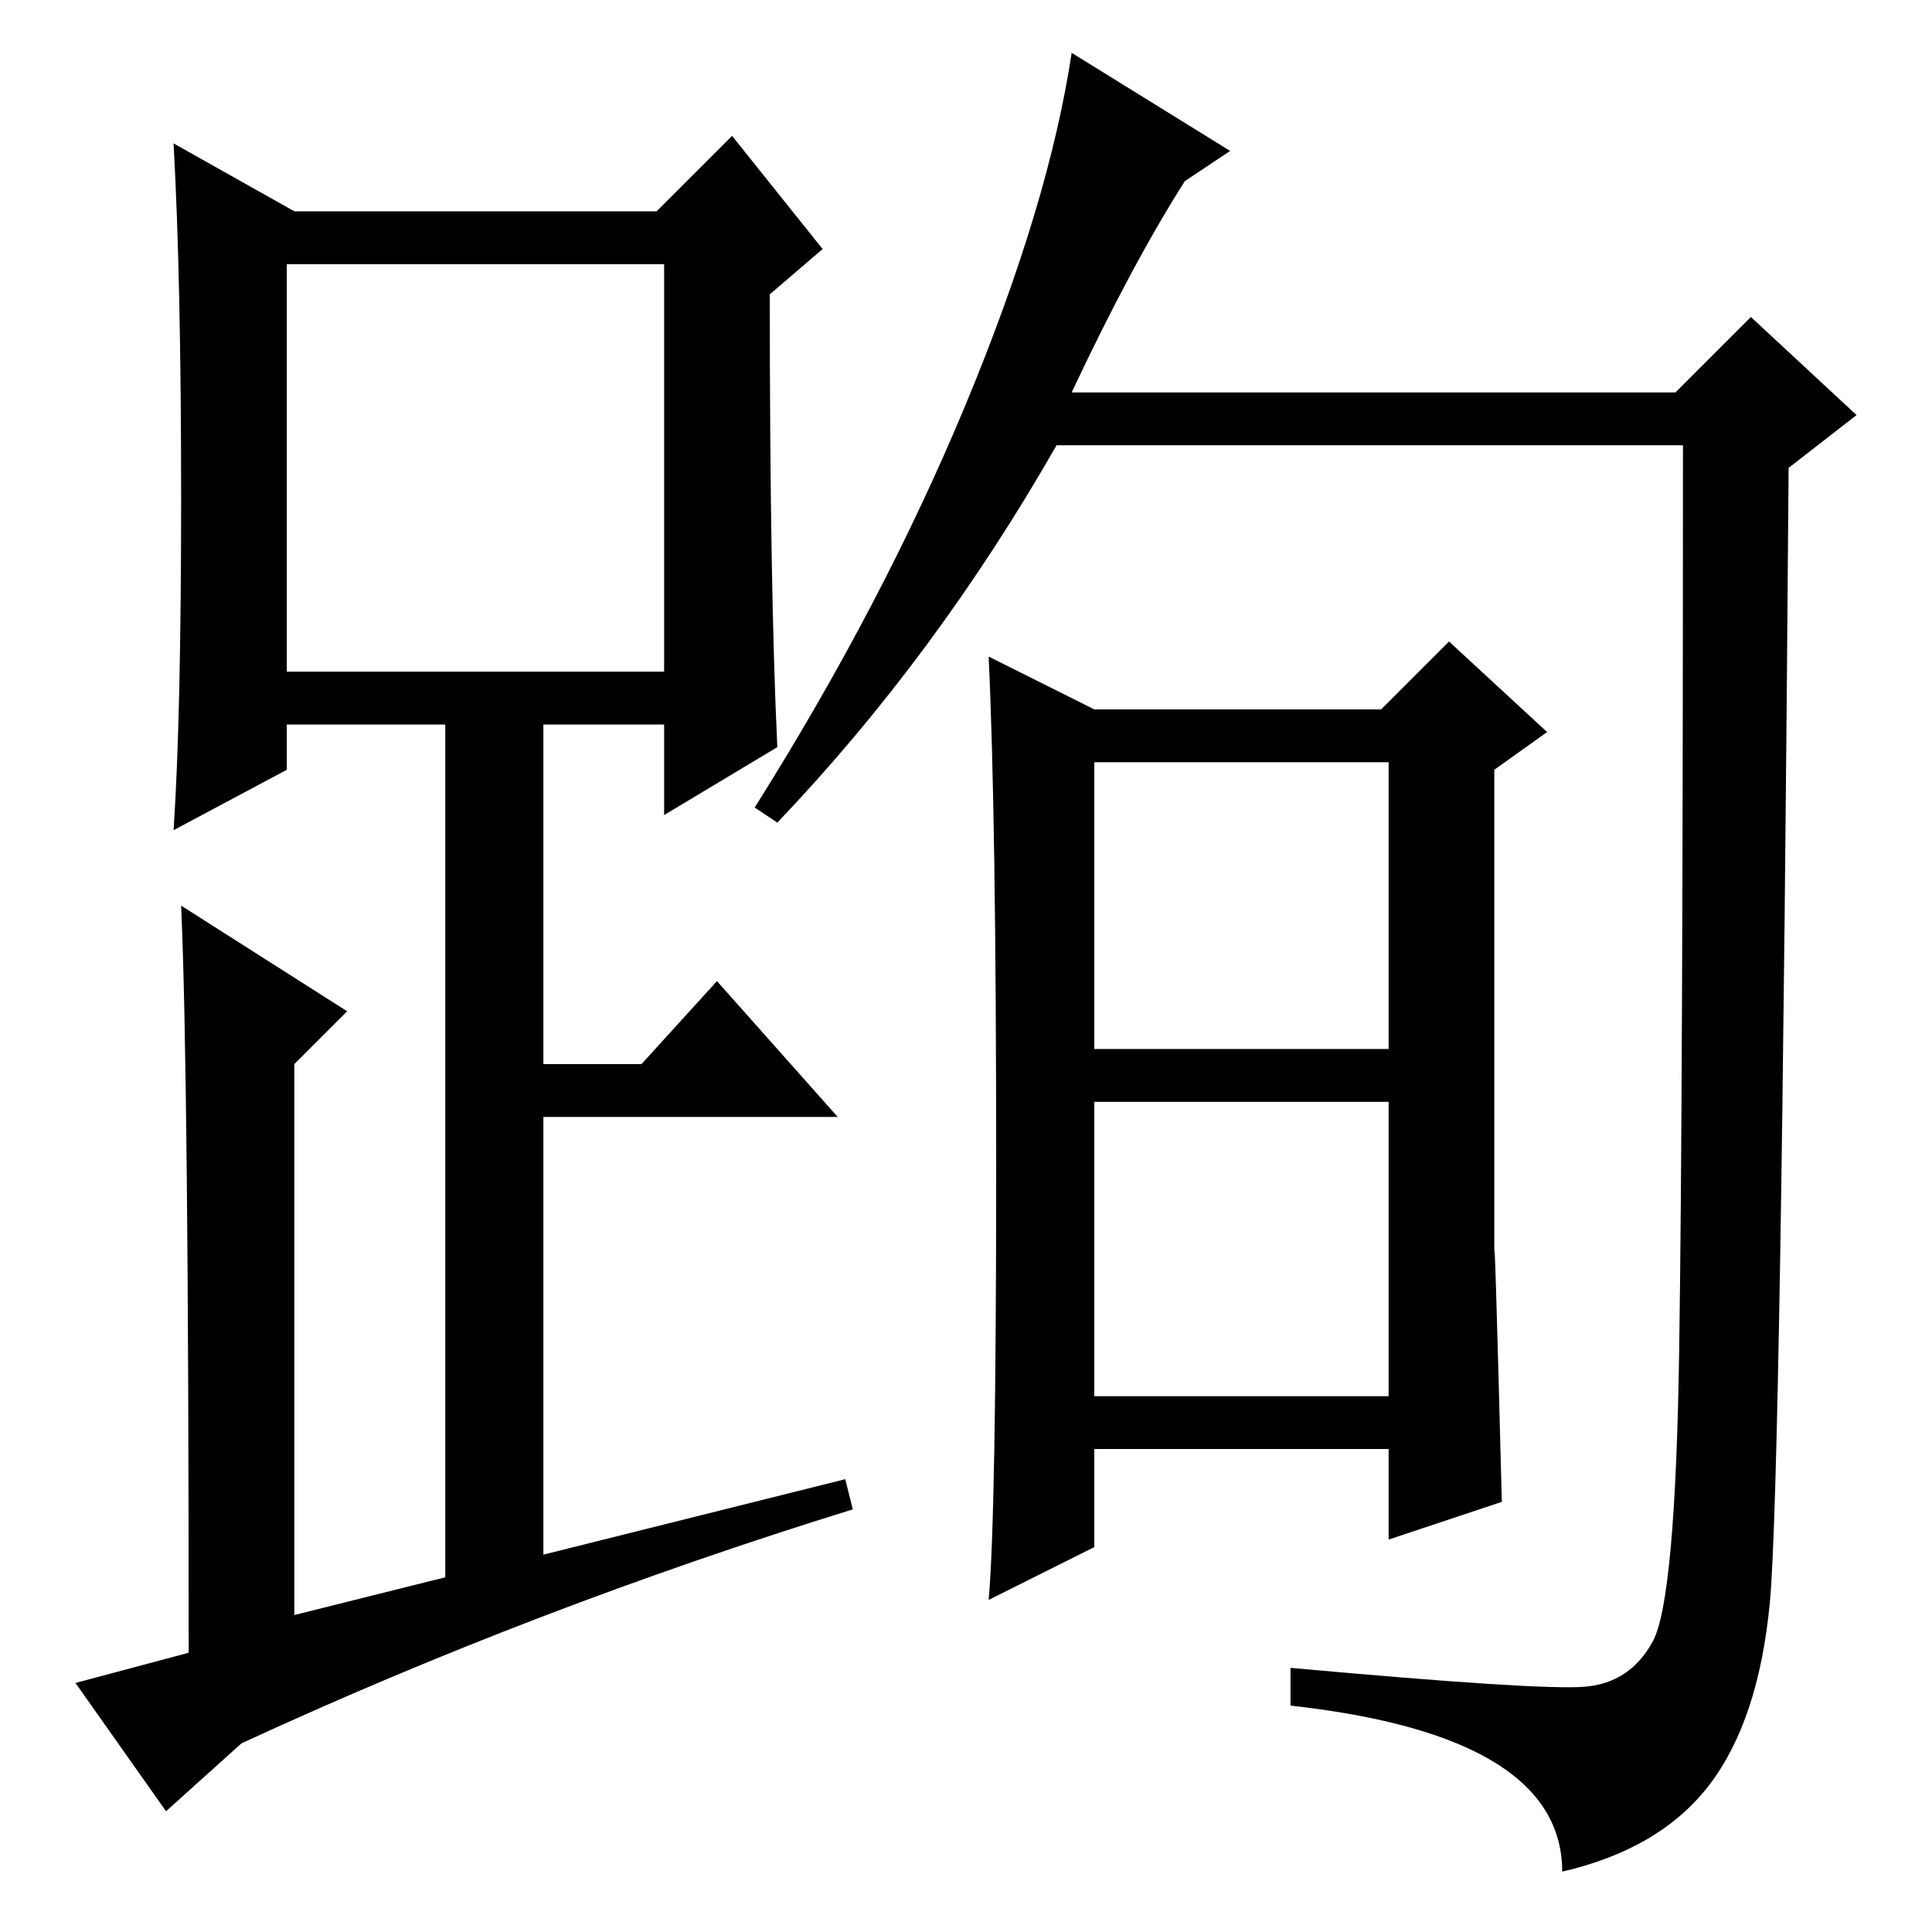 <?xml version="1.0" standalone="no"?>
<!DOCTYPE svg PUBLIC "-//W3C//DTD SVG 1.1//EN" "http://www.w3.org/Graphics/SVG/1.1/DTD/svg11.dtd" >
<svg xmlns="http://www.w3.org/2000/svg" xmlns:xlink="http://www.w3.org/1999/xlink" version="1.1" viewBox="0 -36 256 256">
  <g transform="matrix(1 0 0 -1 0 220)">
   <path fill="currentColor"
d="M103 157l-15 -9v12h-16v-45h13l10 11l16 -18h-39v-58l40 10l1 -4q-42 -13 -81 -31l-10 -9l-12 17l15 4q0 77 -1 99l22 -14l-7 -7v-73l20 5v113h-21v-6l-15 -8q1 15 1 44t-1 47l16 -9h48l10 10l12 -15l-7 -6q0 -39 1 -60zM38 167h50v54h-50v-54zM198 89.5q0 6.5 1 -32.5
l-15 -5v12h-39v-13l-14 -7q1 11 1 57.5t-1 67.5l14 -7h38l9 9l13 -12l-7 -5q0 -71 0 -64.5zM145 117h39v38h-39v-38zM145 71h39v39h-39v-39zM210 32.5q6 0.5 9 6t3.5 38.5t0.5 120h-83q-16 -28 -37 -50l-3 2q17 27 28 53.5t14 46.5l21 -13l-6 -4q-7 -11 -15 -28h80l10 10
l14 -13l-9 -7q-1 -135 -2.5 -150.5t-8 -24t-19.5 -11.5q0 18 -36 22v5q33 -3 39 -2.5z" />
  </g>

</svg>
